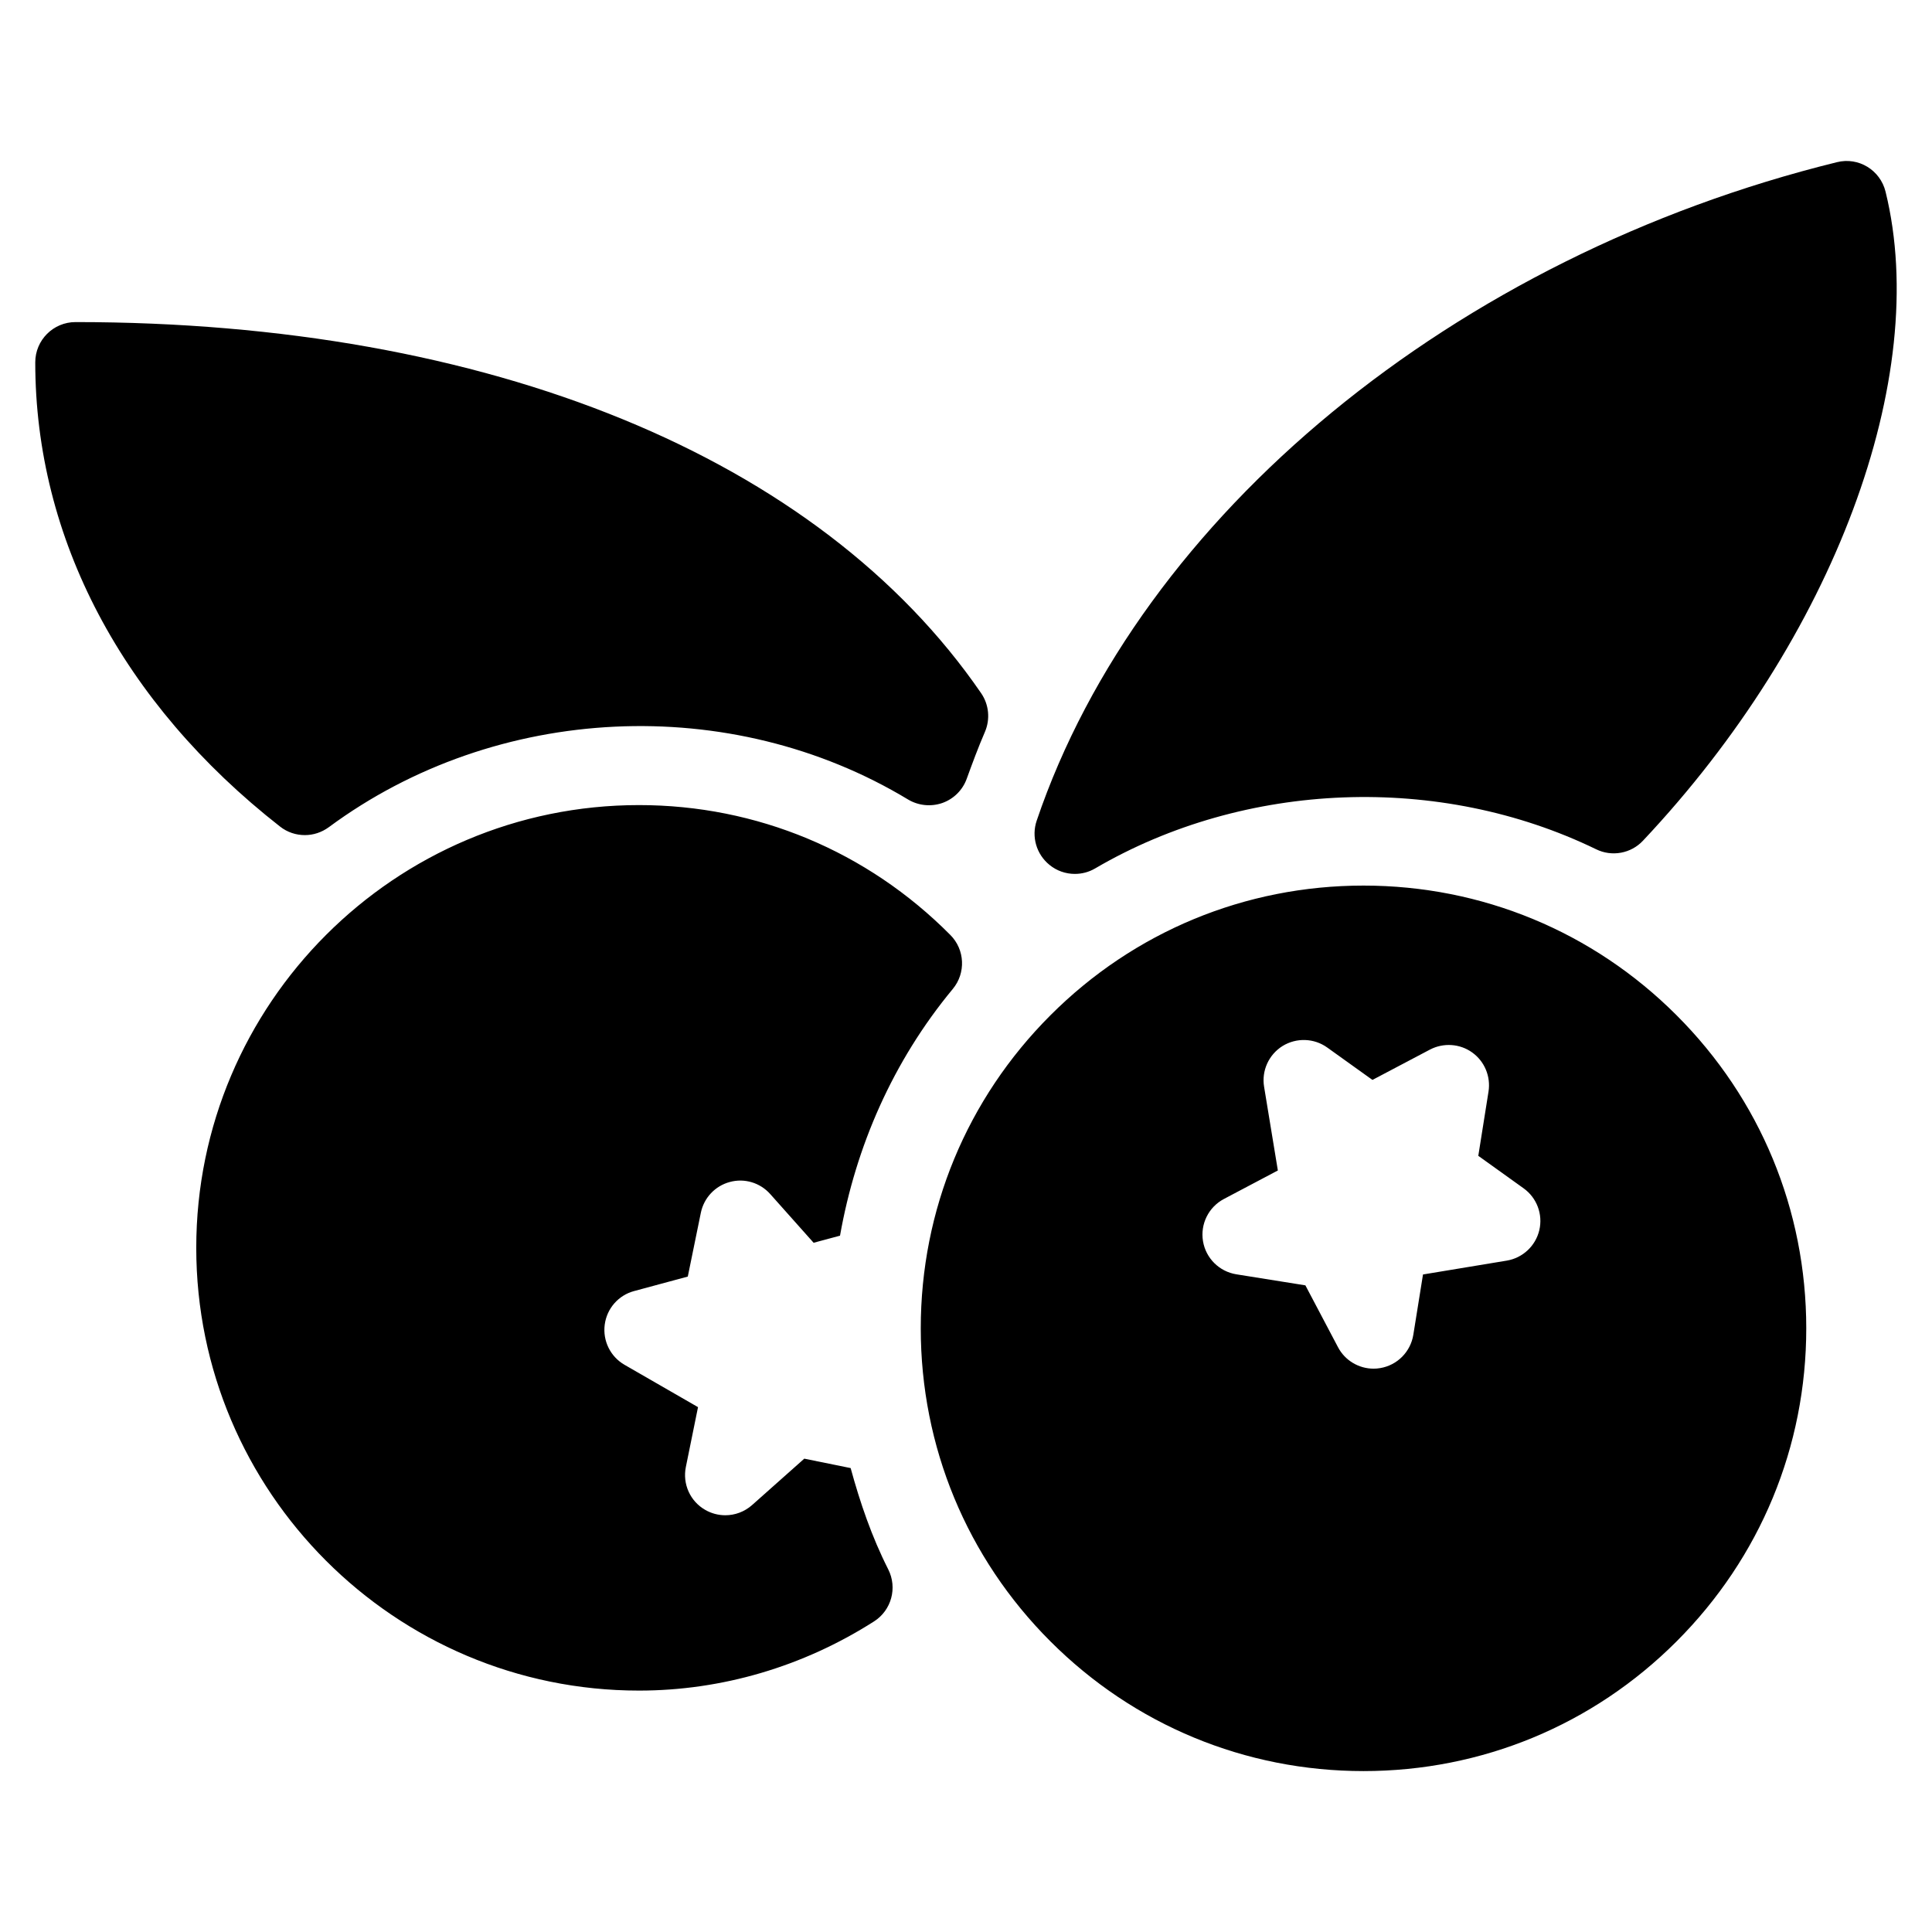 <?xml version="1.0" encoding="iso-8859-1"?>
<!-- Generator: Adobe Illustrator 19.0.0, SVG Export Plug-In . SVG Version: 6.00 Build 0)  -->
<svg version="1.1" id="Layer_1" xmlns="http://www.w3.org/2000/svg" xmlns:xlink="http://www.w3.org/1999/xlink" x="0px" y="0px"
	 viewBox="0 0 24 24" style="enable-background:new 0 0 24 24;" xml:space="preserve">
<g>
	<g>
		<path d="M3.479,10.268c0.09,0.071,0.199,0.106,0.308,0.106c0.104,0,0.208-0.033,0.297-0.098c2.084-1.541,4.993-1.675,7.197-0.344
			c0.127,0.076,0.283,0.092,0.425,0.043c0.141-0.05,0.252-0.16,0.303-0.301c0.071-0.195,0.143-0.39,0.226-0.582
			c0.068-0.158,0.05-0.34-0.047-0.481c-2.013-2.93-6.114-4.61-11.25-4.61c-0.276,0-0.5,0.224-0.5,0.5
			C0.438,6.686,1.518,8.734,3.479,10.268z M13.352,10.856c0.087,0,0.174-0.022,0.252-0.068c1.865-1.091,4.28-1.182,6.224-0.238
			c0.195,0.096,0.433,0.053,0.582-0.107c2.37-2.516,3.581-5.756,3.013-8.062c-0.066-0.268-0.335-0.434-0.605-0.366
			c-4.75,1.17-8.652,4.381-9.94,8.18c-0.067,0.198-0.004,0.416,0.158,0.548C13.127,10.818,13.239,10.856,13.352,10.856z
			 M16.938,11.001c-1.469,0-2.851,0.572-3.889,1.611c-1.039,1.039-1.611,2.42-1.611,3.889s0.572,2.851,1.611,3.889
			c1.039,1.039,2.42,1.611,3.889,1.611s2.851-0.572,3.889-1.611c1.039-1.039,1.611-2.42,1.611-3.889s-0.572-2.851-1.611-3.889
			C19.789,11.573,18.407,11.001,16.938,11.001z M18.717,15.66l-1.04,0.172l-0.12,0.748c-0.034,0.213-0.2,0.38-0.412,0.415
			c-0.027,0.005-0.055,0.007-0.082,0.007c-0.183,0-0.355-0.101-0.442-0.267l-0.405-0.768l-0.857-0.137
			c-0.213-0.034-0.38-0.2-0.415-0.412c-0.035-0.212,0.069-0.423,0.26-0.524l0.67-0.354l-0.171-1.04
			c-0.033-0.199,0.058-0.399,0.229-0.506c0.172-0.106,0.392-0.099,0.556,0.019l0.561,0.402l0.715-0.377
			c0.167-0.087,0.371-0.074,0.524,0.036c0.154,0.11,0.232,0.298,0.203,0.485l-0.127,0.799l0.562,0.403
			c0.165,0.118,0.242,0.323,0.196,0.52C19.076,15.477,18.916,15.627,18.717,15.66z M10.567,18.237L9.991,18.12l-0.649,0.577
			C9.248,18.78,9.13,18.823,9.01,18.823c-0.086,0-0.172-0.022-0.25-0.067c-0.187-0.107-0.283-0.322-0.24-0.533l0.151-0.743
			l-0.913-0.526c-0.175-0.101-0.272-0.297-0.246-0.498c0.026-0.201,0.17-0.366,0.365-0.418l0.667-0.18l0.162-0.792
			c0.038-0.186,0.177-0.334,0.36-0.383c0.183-0.05,0.377,0.009,0.503,0.151l0.538,0.604l0.328-0.088
			c0.195-1.104,0.655-2.165,1.401-3.065c0.164-0.198,0.151-0.489-0.031-0.671c-1.033-1.041-2.407-1.613-3.867-1.613
			c-3.033,0-5.5,2.467-5.5,5.5s2.467,5.5,5.5,5.5c1.028,0,2.038-0.297,2.919-0.859c0.217-0.138,0.293-0.418,0.177-0.647
			C10.828,19.088,10.684,18.665,10.567,18.237z"/>
	</g>
</g>
</svg>
